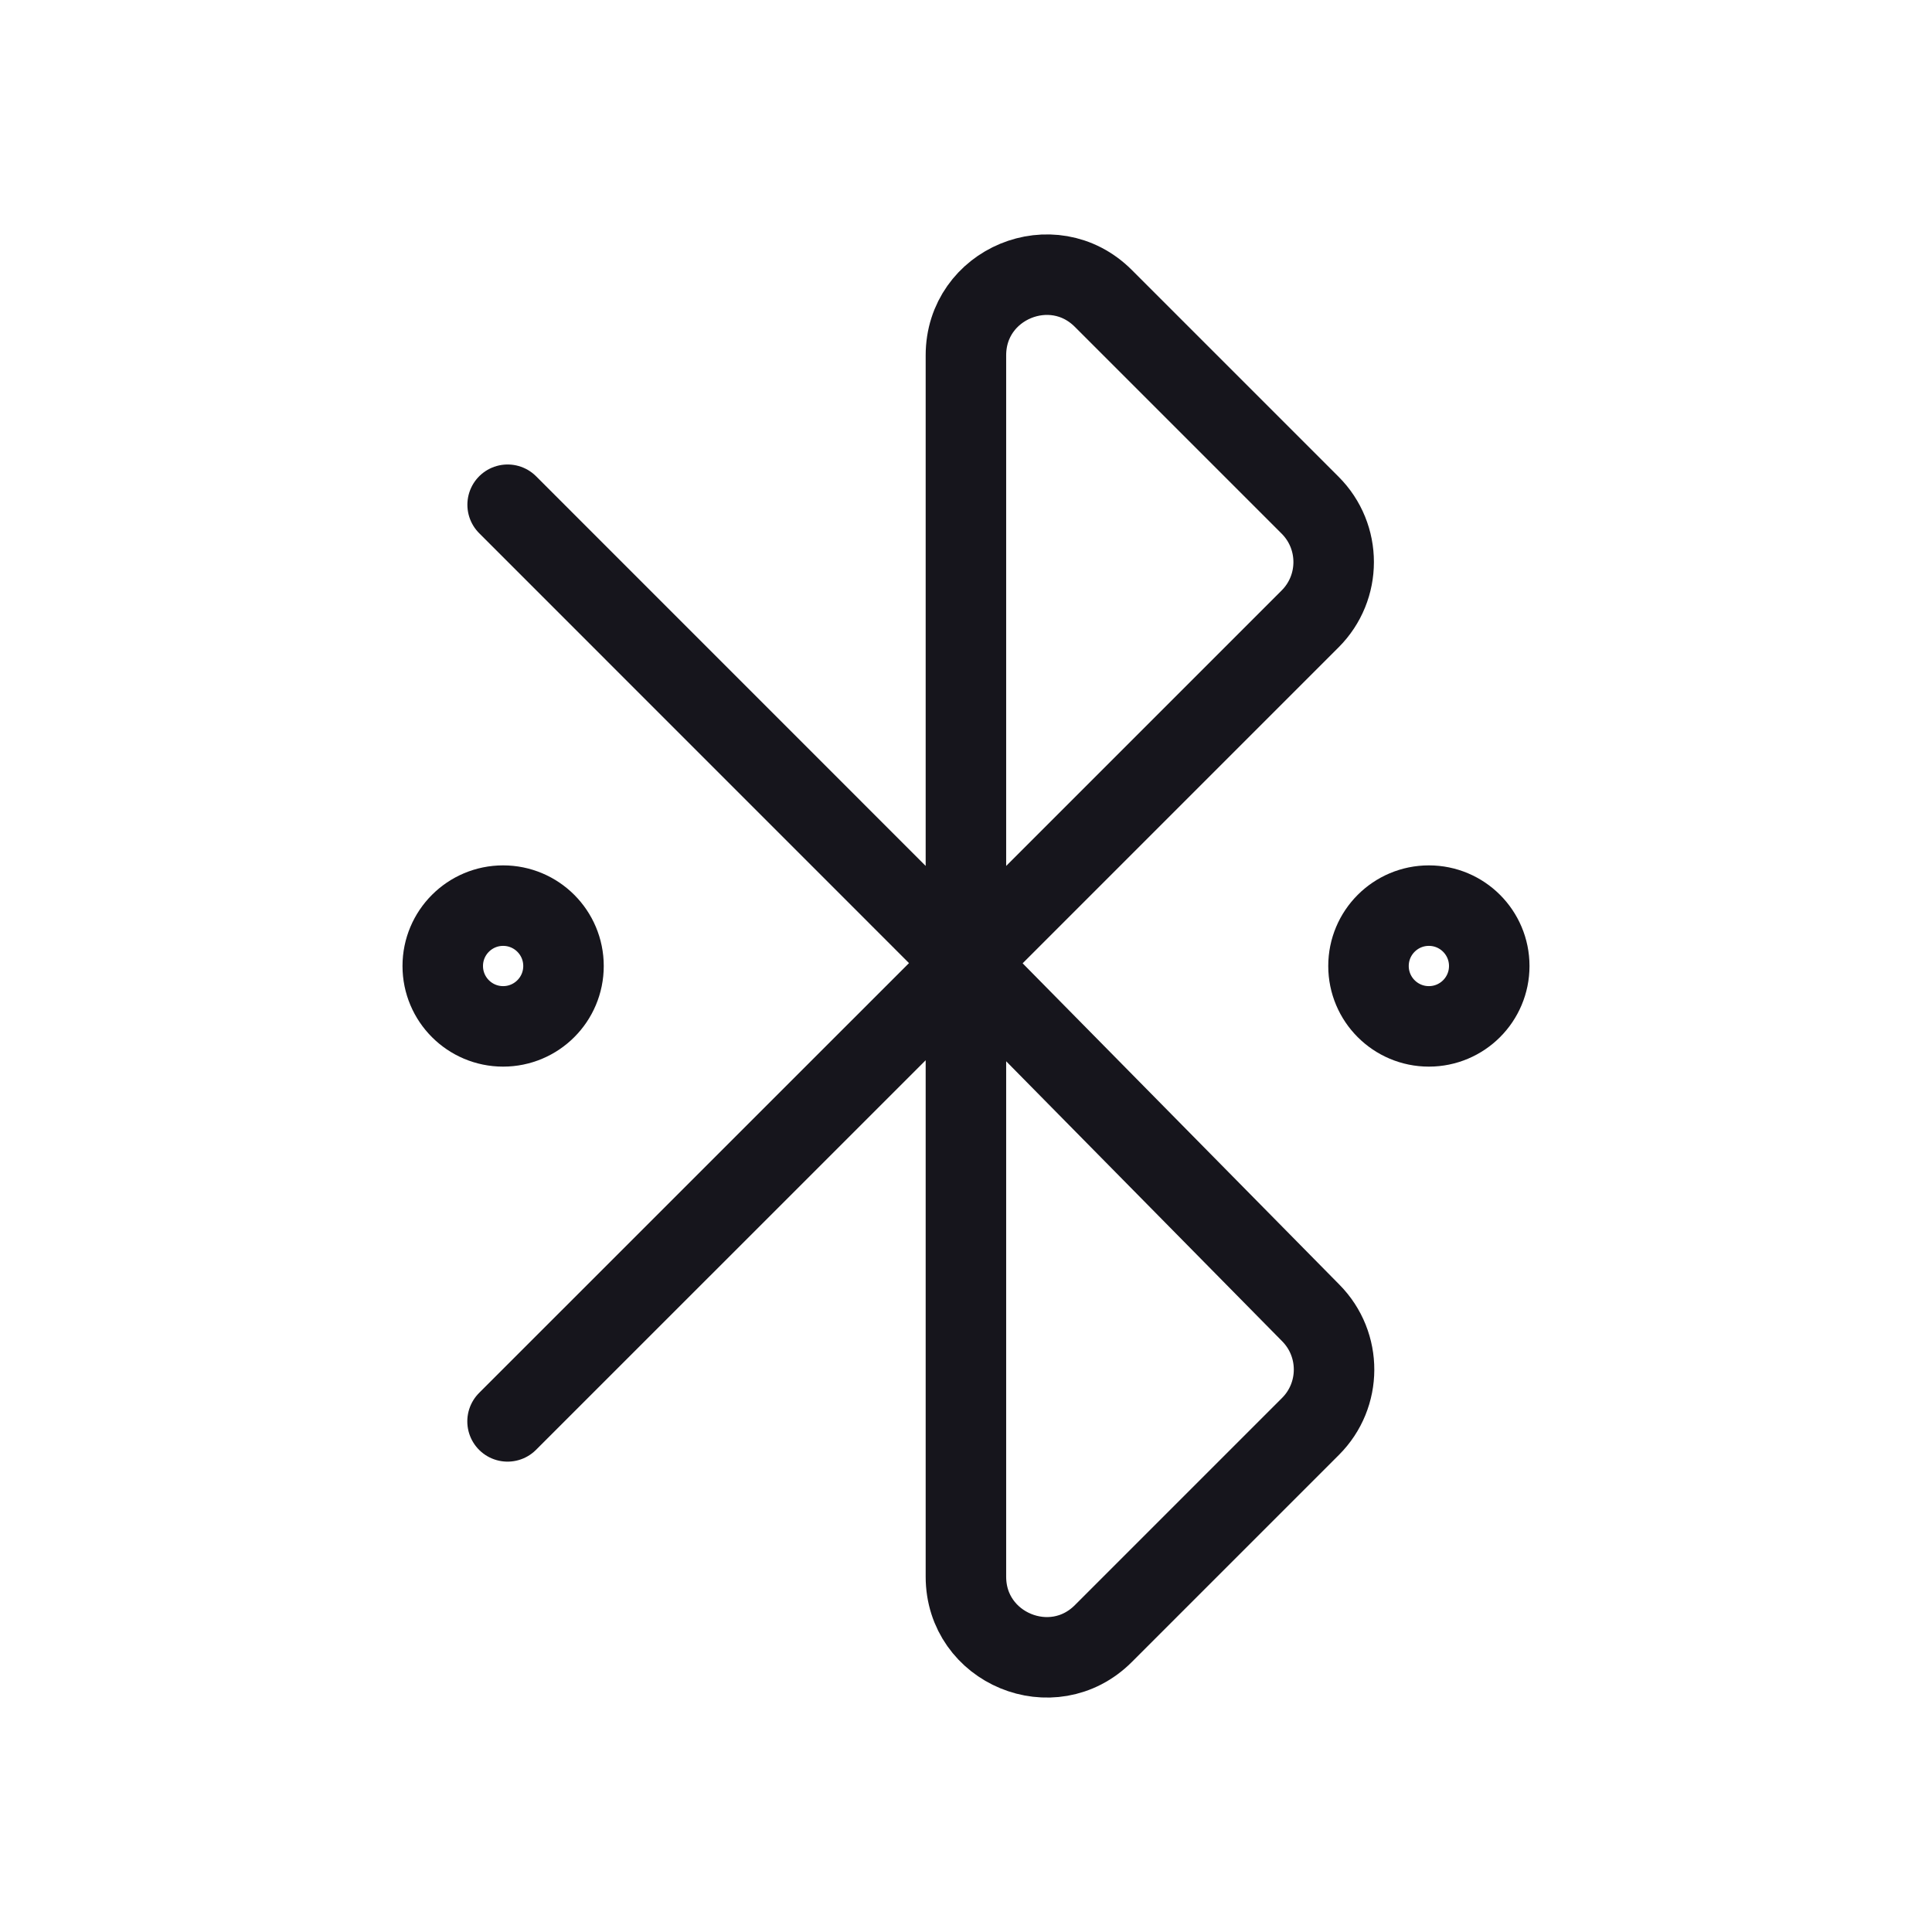 <svg width="24" height="24" viewBox="0 0 24 24" fill="none" xmlns="http://www.w3.org/2000/svg">
<path d="M6.305 17.657L11.999 11.964M11.999 11.964L16.274 7.689C16.665 7.299 16.665 6.665 16.274 6.275L13.706 3.707C13.076 3.077 11.999 3.523 11.999 4.414V11.964ZM11.999 11.964L6.306 6.27M11.999 11.964L16.284 16.311C16.67 16.702 16.668 17.332 16.279 17.72L13.706 20.293C13.076 20.923 11.999 20.477 11.999 19.586V11.964Z" stroke="#16151C" stroke-miterlimit="1.02" stroke-linecap="round" stroke-linejoin="round"/>
<circle cx="17.75" cy="12" r="0.75" stroke="#16151C" stroke-miterlimit="1.02" stroke-linecap="round" stroke-linejoin="round"/>
<circle cx="6.25" cy="12" r="0.75" stroke="#16151C" stroke-miterlimit="1.02" stroke-linecap="round" stroke-linejoin="round"/>
</svg>
